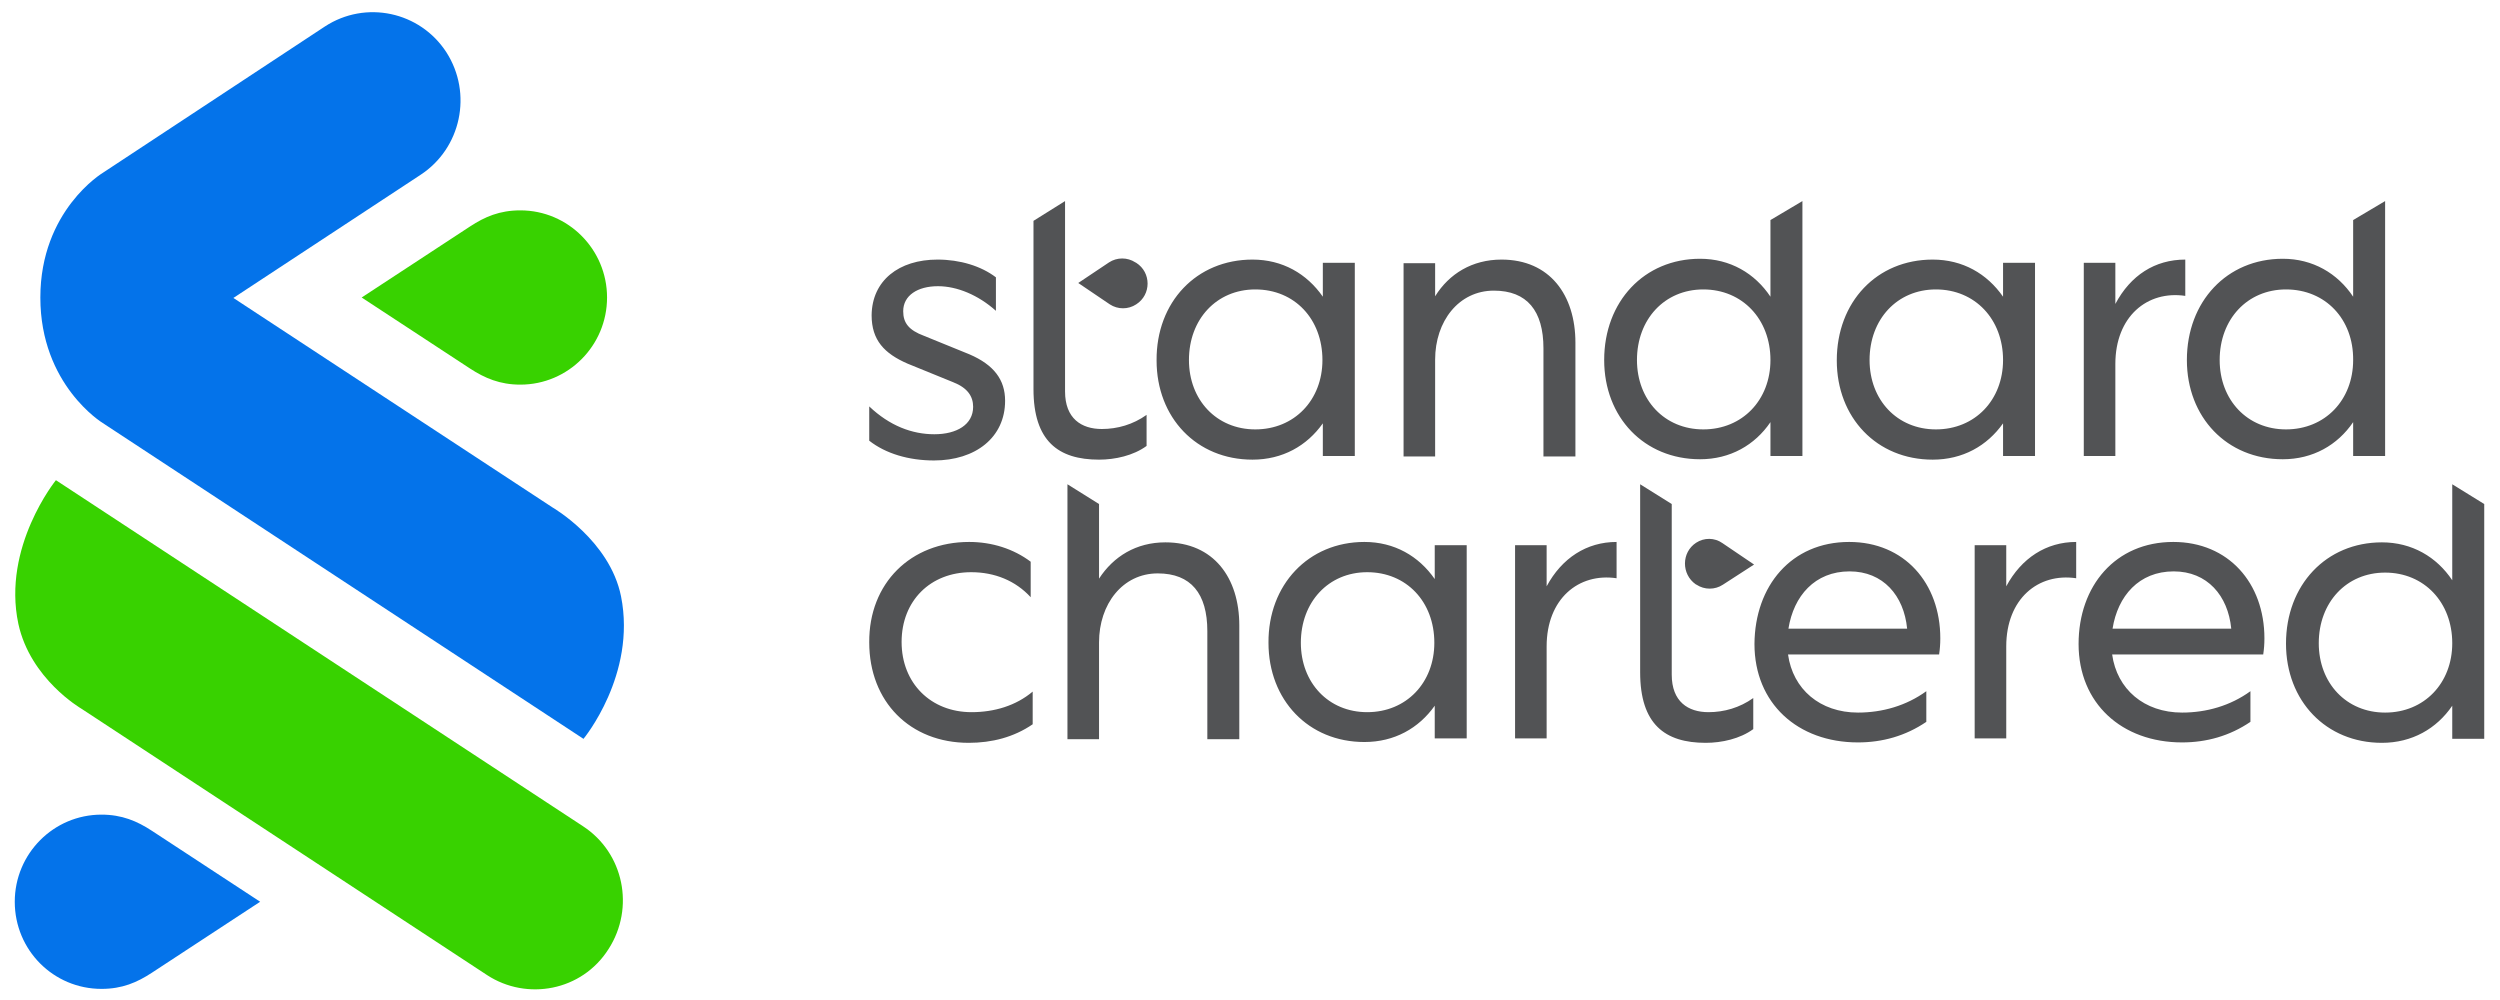 <svg width="150" height="60" viewBox="0 0 150 60" fill="none" xmlns="http://www.w3.org/2000/svg">
<path fill-rule="evenodd" clip-rule="evenodd" d="M29.229 58.508L4.866 42.51C4.866 42.51 1.82 40.743 1.101 37.428C0.118 32.805 3.355 28.811 3.355 28.811L34.984 49.577C37.429 51.175 38.101 54.466 36.518 56.935C34.912 59.476 31.603 60.057 29.229 58.508Z" fill="#38D200"/>
<path fill-rule="evenodd" clip-rule="evenodd" d="M6.162 25.38C6.162 25.38 2.421 23.105 2.421 17.853C2.421 12.625 6.162 10.374 6.162 10.374L19.494 1.589C21.94 -0.009 25.201 0.693 26.784 3.138C28.366 5.606 27.671 8.898 25.225 10.495L14.003 17.877L33.138 30.438C33.138 30.438 36.591 32.423 37.263 35.787C38.198 40.483 35.009 44.331 35.009 44.331L6.162 25.38Z" fill="#0473EA"/>
<path fill-rule="evenodd" clip-rule="evenodd" d="M31.22 12.622C29.973 12.622 29.086 13.009 28.199 13.59L21.7 17.85L28.199 22.11C29.086 22.69 29.997 23.078 31.22 23.078C34.097 23.078 36.423 20.73 36.423 17.85C36.423 14.97 34.097 12.622 31.22 12.622Z" fill="#38D200"/>
<path fill-rule="evenodd" clip-rule="evenodd" d="M6.089 59.333C7.336 59.333 8.223 58.946 9.111 58.365L15.609 54.105L9.111 49.846C8.223 49.265 7.312 48.878 6.089 48.878C3.212 48.878 0.886 51.225 0.886 54.105C0.886 57.01 3.212 59.333 6.089 59.333Z" fill="#0473EA"/>
<path fill-rule="evenodd" clip-rule="evenodd" d="M147.135 29.056L149.054 30.242V44.328H147.135V42.343C146.2 43.723 144.714 44.57 142.915 44.57C139.558 44.57 137.16 42.053 137.16 38.616C137.16 35.106 139.558 32.541 142.915 32.541C144.714 32.541 146.2 33.412 147.135 34.816V29.056ZM98.409 29.056L100.304 30.242V40.479C100.304 42.101 101.287 42.73 102.51 42.73C103.445 42.73 104.38 42.464 105.196 41.883V43.747C104.404 44.328 103.301 44.57 102.342 44.57C99.896 44.57 98.409 43.456 98.409 40.334V29.056ZM130.398 32.517C133.707 32.517 135.865 34.985 135.865 38.301C135.865 38.64 135.841 38.955 135.793 39.269H126.729C127.017 41.351 128.647 42.755 130.925 42.755C132.388 42.755 133.827 42.343 135.026 41.472V43.311C133.779 44.158 132.388 44.545 130.925 44.545C127.305 44.545 124.715 42.198 124.715 38.64C124.715 35.155 126.921 32.517 130.398 32.517ZM81.864 32.517C83.662 32.517 85.125 33.364 86.084 34.743V32.71H88.002V44.303H86.084V42.343C85.125 43.698 83.662 44.521 81.864 44.521C78.507 44.521 76.109 42.004 76.109 38.567C76.085 35.082 78.507 32.517 81.864 32.517ZM58.148 32.517C59.515 32.517 60.81 32.928 61.841 33.703V35.833C60.93 34.84 59.683 34.332 58.268 34.332C55.822 34.332 54.096 36.05 54.096 38.519C54.096 40.988 55.846 42.73 58.292 42.73C59.659 42.73 60.954 42.343 61.961 41.496V43.456C60.834 44.231 59.515 44.57 58.124 44.57C54.599 44.57 52.154 42.101 52.154 38.543C52.13 34.985 54.647 32.517 58.148 32.517ZM110.951 32.517C114.26 32.517 116.418 34.985 116.418 38.301C116.418 38.64 116.394 38.955 116.346 39.269H107.282C107.57 41.351 109.2 42.755 111.478 42.755C112.941 42.755 114.38 42.343 115.579 41.472V43.311C114.332 44.158 112.941 44.545 111.478 44.545C107.857 44.545 105.268 42.198 105.268 38.64C105.292 35.155 107.474 32.517 110.951 32.517ZM64.047 29.056L65.942 30.242V34.719C66.805 33.388 68.172 32.541 69.922 32.541C72.824 32.541 74.358 34.671 74.358 37.527V44.352H72.44V37.865C72.44 35.615 71.457 34.404 69.466 34.404C67.356 34.404 65.942 36.244 65.942 38.543V44.352H64.047V29.056ZM96.995 32.517V34.695C94.717 34.356 92.798 35.929 92.798 38.785V44.303H90.904V32.71H92.798V35.179C93.71 33.485 95.196 32.517 96.995 32.517ZM124.571 32.517V34.695C122.293 34.356 120.375 35.929 120.375 38.785V44.303H118.48V32.71H120.375V35.179C121.286 33.485 122.773 32.517 124.571 32.517ZM143.107 34.356C140.781 34.356 139.126 36.147 139.126 38.592C139.126 40.988 140.781 42.755 143.107 42.755C145.457 42.755 147.135 40.988 147.135 38.592C147.135 36.147 145.457 34.356 143.107 34.356ZM82.032 34.332C79.706 34.332 78.051 36.123 78.051 38.567C78.051 40.964 79.706 42.73 82.032 42.73C84.382 42.73 86.06 40.964 86.06 38.567C86.06 36.099 84.382 34.332 82.032 34.332ZM110.975 34.283C108.889 34.283 107.618 35.76 107.306 37.72H114.428C114.236 35.736 112.989 34.283 110.975 34.283ZM130.422 34.283C128.336 34.283 127.065 35.76 126.753 37.72H133.875C133.683 35.736 132.436 34.283 130.422 34.283ZM101.767 32.565C102.246 32.251 102.87 32.251 103.349 32.589L105.244 33.872L103.373 35.082C102.894 35.397 102.27 35.397 101.791 35.082L101.743 35.058C100.879 34.453 100.879 33.146 101.767 32.565ZM75.15 15.575C76.948 15.575 78.411 16.422 79.37 17.802V15.768H81.288V27.361H79.37V25.401C78.411 26.756 76.948 27.579 75.15 27.579C71.793 27.579 69.395 25.062 69.395 21.625C69.371 18.116 71.793 15.575 75.15 15.575ZM63.903 12.065V23.489C63.903 25.111 64.886 25.74 66.109 25.74C67.045 25.74 67.98 25.474 68.795 24.893V26.756C68.004 27.337 66.901 27.579 65.942 27.579C63.496 27.579 62.009 26.466 62.009 23.344V13.251L63.903 12.065ZM143.107 12.065V27.361H141.189V25.328C140.253 26.708 138.767 27.555 136.968 27.555C133.611 27.555 131.213 25.038 131.213 21.601C131.213 18.092 133.611 15.526 136.968 15.526C138.767 15.526 140.253 16.398 141.189 17.802V13.203L143.107 12.065ZM115.962 15.575C117.761 15.575 119.224 16.422 120.183 17.802V15.768H122.101V27.361H120.183V25.401C119.224 26.756 117.761 27.579 115.962 27.579C112.605 27.579 110.207 25.062 110.207 21.625C110.207 18.116 112.605 15.575 115.962 15.575ZM56.254 15.575C57.597 15.575 58.868 15.962 59.755 16.64V18.649C58.7 17.705 57.429 17.172 56.278 17.172C55.055 17.172 54.192 17.729 54.192 18.673C54.192 19.375 54.527 19.81 55.439 20.149L58.172 21.262C59.635 21.892 60.306 22.787 60.306 24.046C60.306 26.248 58.532 27.628 56.038 27.628C54.527 27.628 53.137 27.216 52.154 26.442V24.385C53.376 25.546 54.719 26.055 56.062 26.055C57.405 26.055 58.388 25.474 58.388 24.409C58.388 23.779 58.052 23.271 57.189 22.932L54.456 21.819C53.065 21.214 52.297 20.415 52.297 18.915C52.321 16.833 53.928 15.575 56.254 15.575ZM108.145 12.065V27.361H106.227V25.328C105.292 26.708 103.805 27.555 102.006 27.555C98.649 27.555 96.251 25.038 96.251 21.601C96.251 18.092 98.649 15.526 102.006 15.526C103.805 15.526 105.292 16.398 106.227 17.802V13.203L108.145 12.065ZM131.117 15.575V17.753C128.839 17.414 126.921 18.987 126.921 21.843V27.361H125.027V15.768H126.921V18.237C127.832 16.519 129.295 15.575 131.117 15.575ZM90.089 15.575C92.99 15.575 94.525 17.705 94.525 20.561V27.386H92.607V20.899C92.607 18.649 91.623 17.438 89.633 17.438C87.523 17.438 86.108 19.278 86.108 21.577V27.386H84.214V15.793H86.108V17.777C86.947 16.422 88.338 15.575 90.089 15.575ZM75.317 17.366C72.992 17.366 71.337 19.157 71.337 21.601C71.337 23.997 72.992 25.764 75.317 25.764C77.668 25.764 79.346 23.997 79.346 21.601C79.346 19.157 77.691 17.366 75.317 17.366ZM102.198 17.366C99.872 17.366 98.218 19.157 98.218 21.601C98.218 23.997 99.872 25.764 102.198 25.764C104.548 25.764 106.227 23.997 106.227 21.601C106.227 19.157 104.548 17.366 102.198 17.366ZM137.16 17.366C134.834 17.366 133.18 19.157 133.18 21.601C133.18 23.997 134.834 25.764 137.16 25.764C139.51 25.764 141.189 23.997 141.189 21.601C141.213 19.157 139.534 17.366 137.16 17.366ZM116.154 17.366C113.828 17.366 112.174 19.157 112.174 21.601C112.174 23.997 113.828 25.764 116.154 25.764C118.504 25.764 120.183 23.997 120.183 21.601C120.183 19.157 118.504 17.366 116.154 17.366ZM66.541 15.744C67.021 15.43 67.644 15.43 68.124 15.744L68.172 15.768C69.083 16.349 69.083 17.68 68.172 18.261C67.692 18.576 67.069 18.576 66.589 18.261L64.695 16.979L66.541 15.744Z" fill="#525355"/>
</svg>
